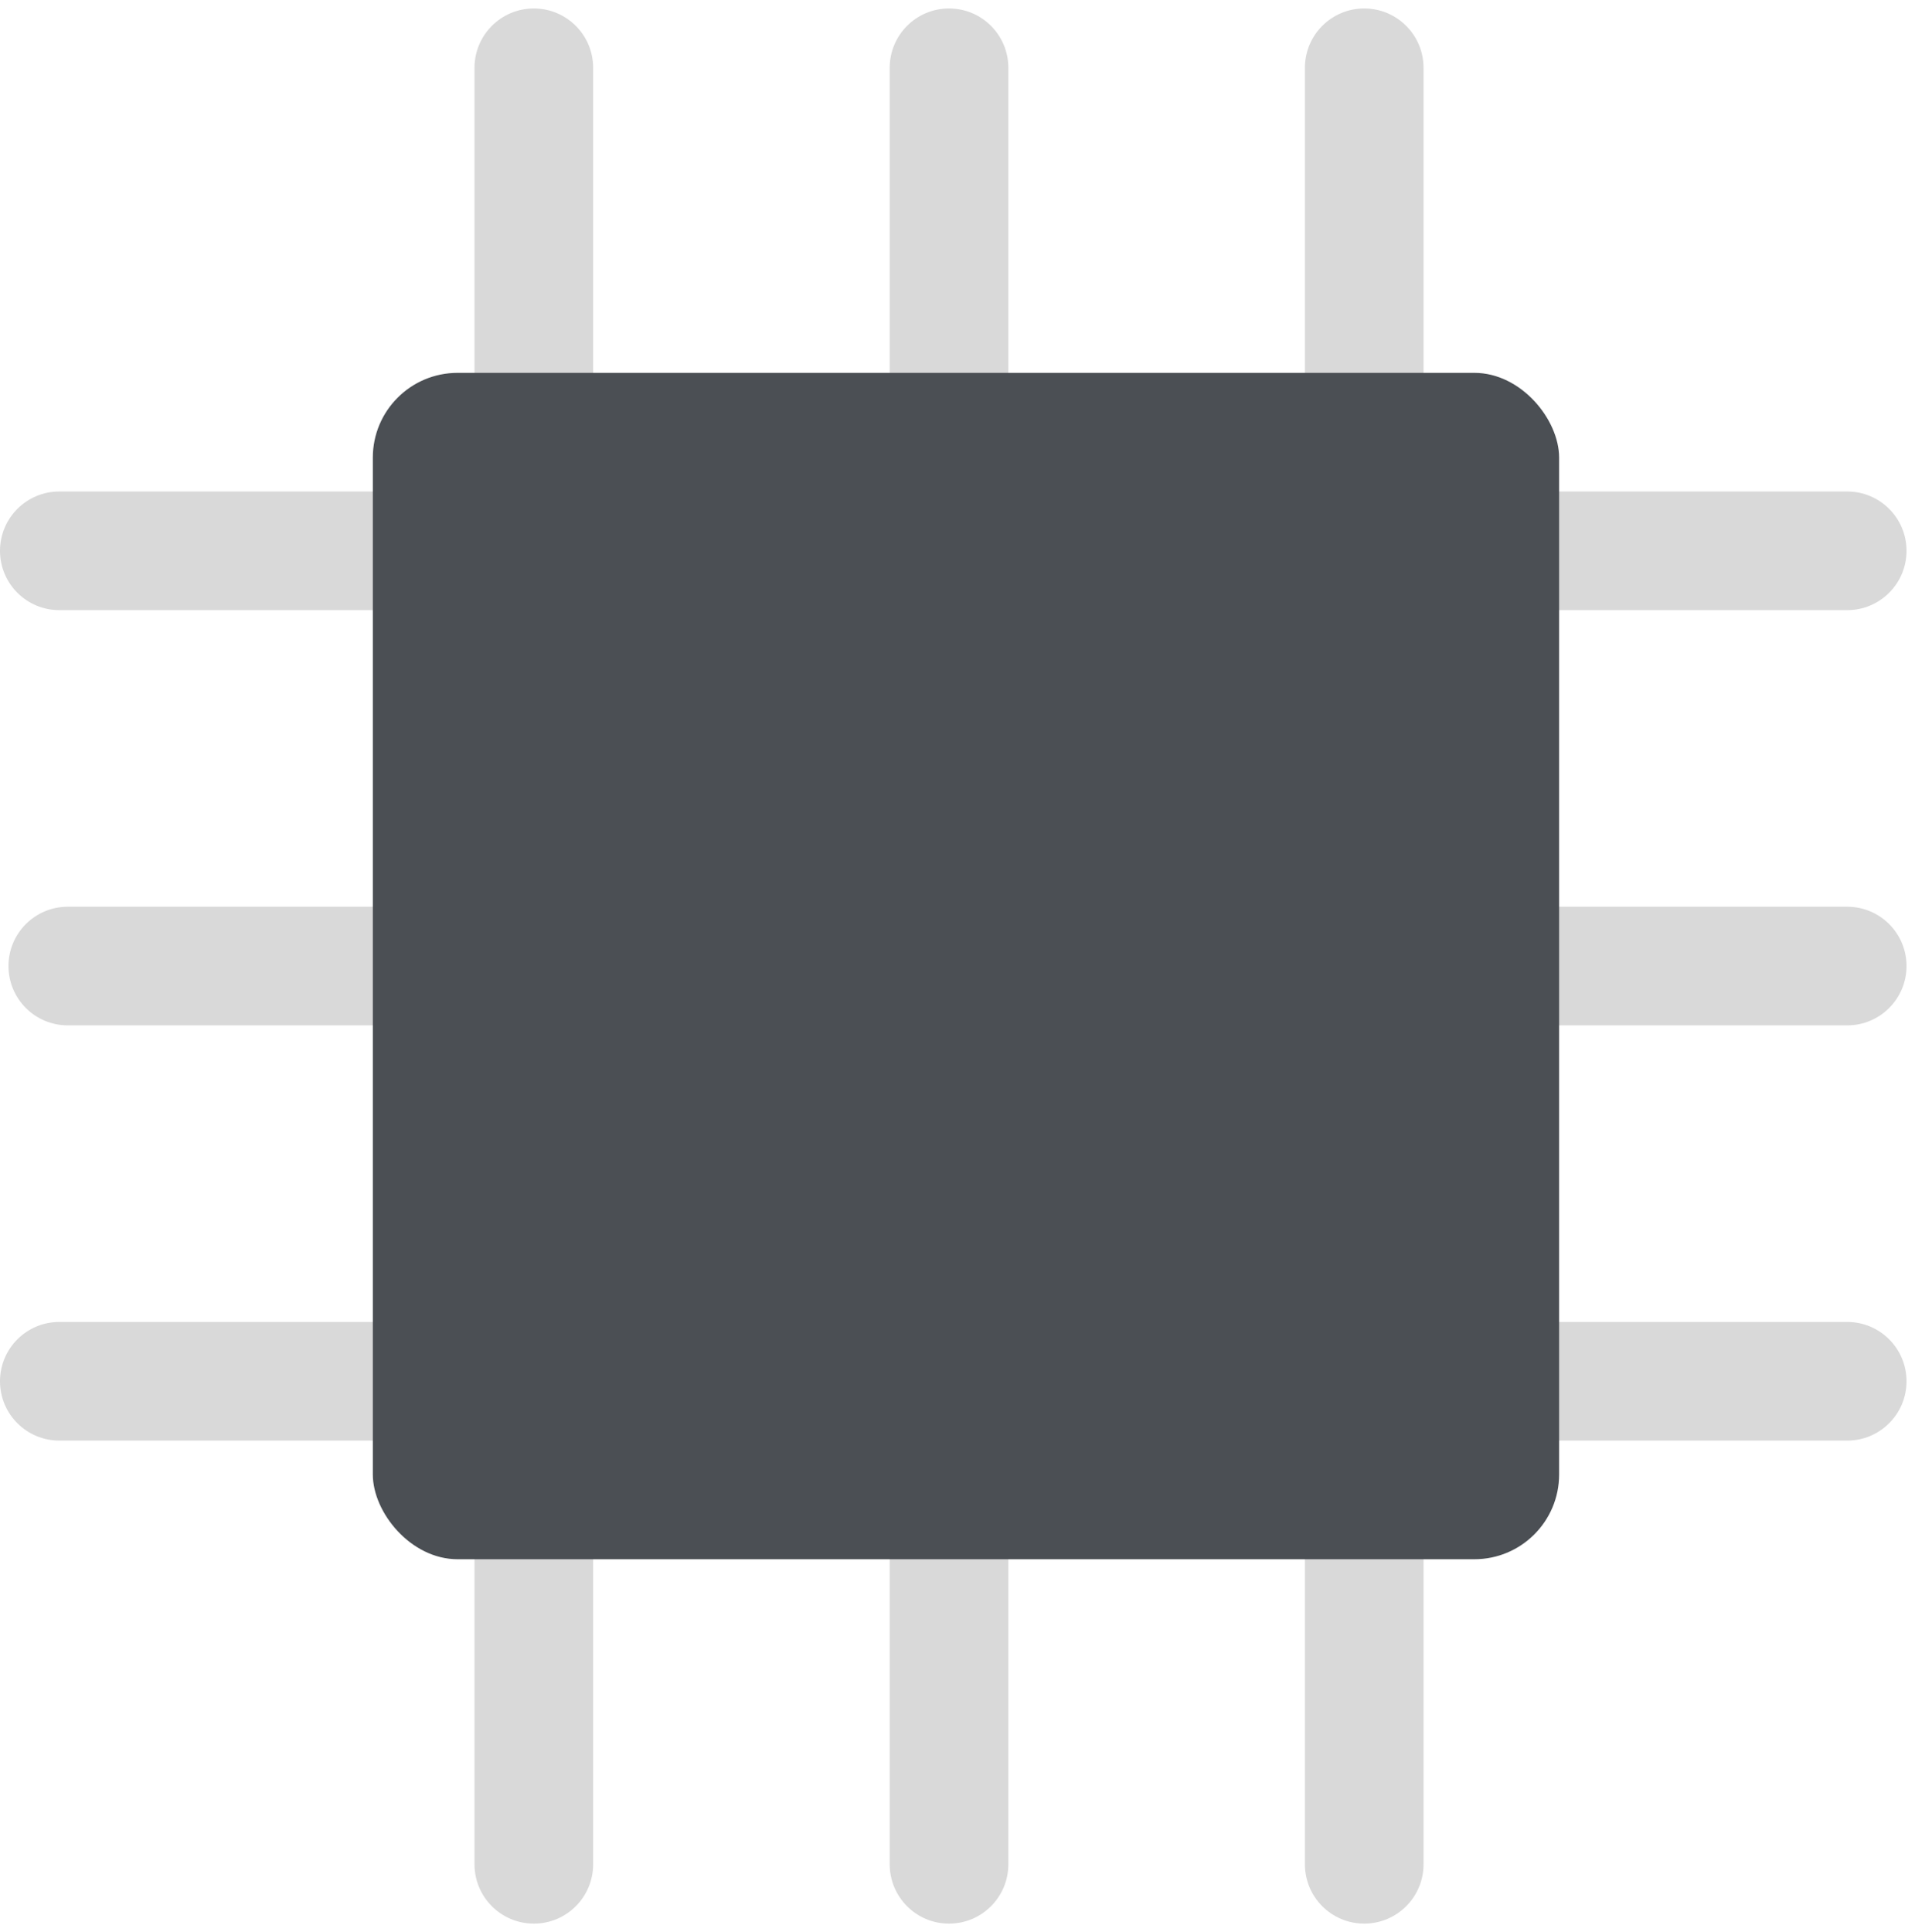 <svg width="113" height="114" viewBox="0 0 113 114" fill="none" xmlns="http://www.w3.org/2000/svg">
    <path d="M3.5 78C1.567 78 2.394e-07 79.567 0 81.5C-2.394e-07 83.433 1.567 85 3.5 85L3.5 78ZM25.5 78L3.5 78L3.5 85L25.5 85L25.5 78Z"
          fill="#D9D9D9"/>
    <path d="M4 53.5C2.067 53.5 0.5 55.067 0.5 57C0.5 58.933 2.067 60.5 4 60.5L4 53.5ZM26 53.5L4 53.5L4 60.5L26 60.5L26 53.5Z"
          fill="#D9D9D9"/>
    <path d="M3.5 29C1.567 29 2.394e-07 30.567 0 32.5C-2.394e-07 34.433 1.567 36 3.5 36L3.5 29ZM25.5 29L3.5 29L3.5 36L25.5 36L25.5 29Z"
          fill="#D9D9D9"/>
    <path d="M109 36C110.933 36 112.5 34.433 112.5 32.5C112.5 30.567 110.933 29 109 29L109 36ZM84 36L109 36L109 29L84 29L84 36Z"
          fill="#D9D9D9"/>
    <path d="M109 60.5C110.933 60.5 112.5 58.933 112.5 57C112.5 55.067 110.933 53.5 109 53.5L109 60.5ZM84 60.5L109 60.5L109 53.5L84 53.5L84 60.5Z"
          fill="#D9D9D9"/>
    <path d="M109 85C110.933 85 112.5 83.433 112.5 81.5C112.5 79.567 110.933 78 109 78L109 85ZM84 85L109 85L109 78L84 78L84 85Z"
          fill="#D9D9D9"/>
    <path d="M35 4C35 2.067 33.433 0.5 31.5 0.5C29.567 0.5 28 2.067 28 4H35ZM35 26L35 4H28L28 26H35Z" fill="#D9D9D9"/>
    <path d="M59.5 4C59.5 2.067 57.933 0.5 56 0.5C54.067 0.5 52.5 2.067 52.5 4H59.5ZM59.5 26L59.5 4H52.5L52.5 26H59.5Z"
          fill="#D9D9D9"/>
    <path d="M84 4C84 2.067 82.433 0.5 80.5 0.5C78.567 0.5 77 2.067 77 4H84ZM84 26L84 4H77L77 26H84Z" fill="#D9D9D9"/>
    <path d="M77 110C77 111.933 78.567 113.5 80.5 113.5C82.433 113.5 84 111.933 84 110L77 110ZM77 88L77 110L84 110L84 88L77 88Z"
          fill="#D9D9D9"/>
    <path d="M52.5 110C52.5 111.933 54.067 113.5 56 113.5C57.933 113.5 59.5 111.933 59.5 110L52.5 110ZM52.5 88L52.5 110L59.5 110L59.5 88L52.5 88Z"
          fill="#D9D9D9"/>
    <path d="M28 110C28 111.933 29.567 113.5 31.5 113.5C33.433 113.5 35 111.933 35 110L28 110ZM28 88L28 110L35 110L35 88L28 88Z"
          fill="#D9D9D9"/>
    <rect x="22" y="22" width="70" height="70" rx="5" fill="#4B4F54"/>
</svg>
